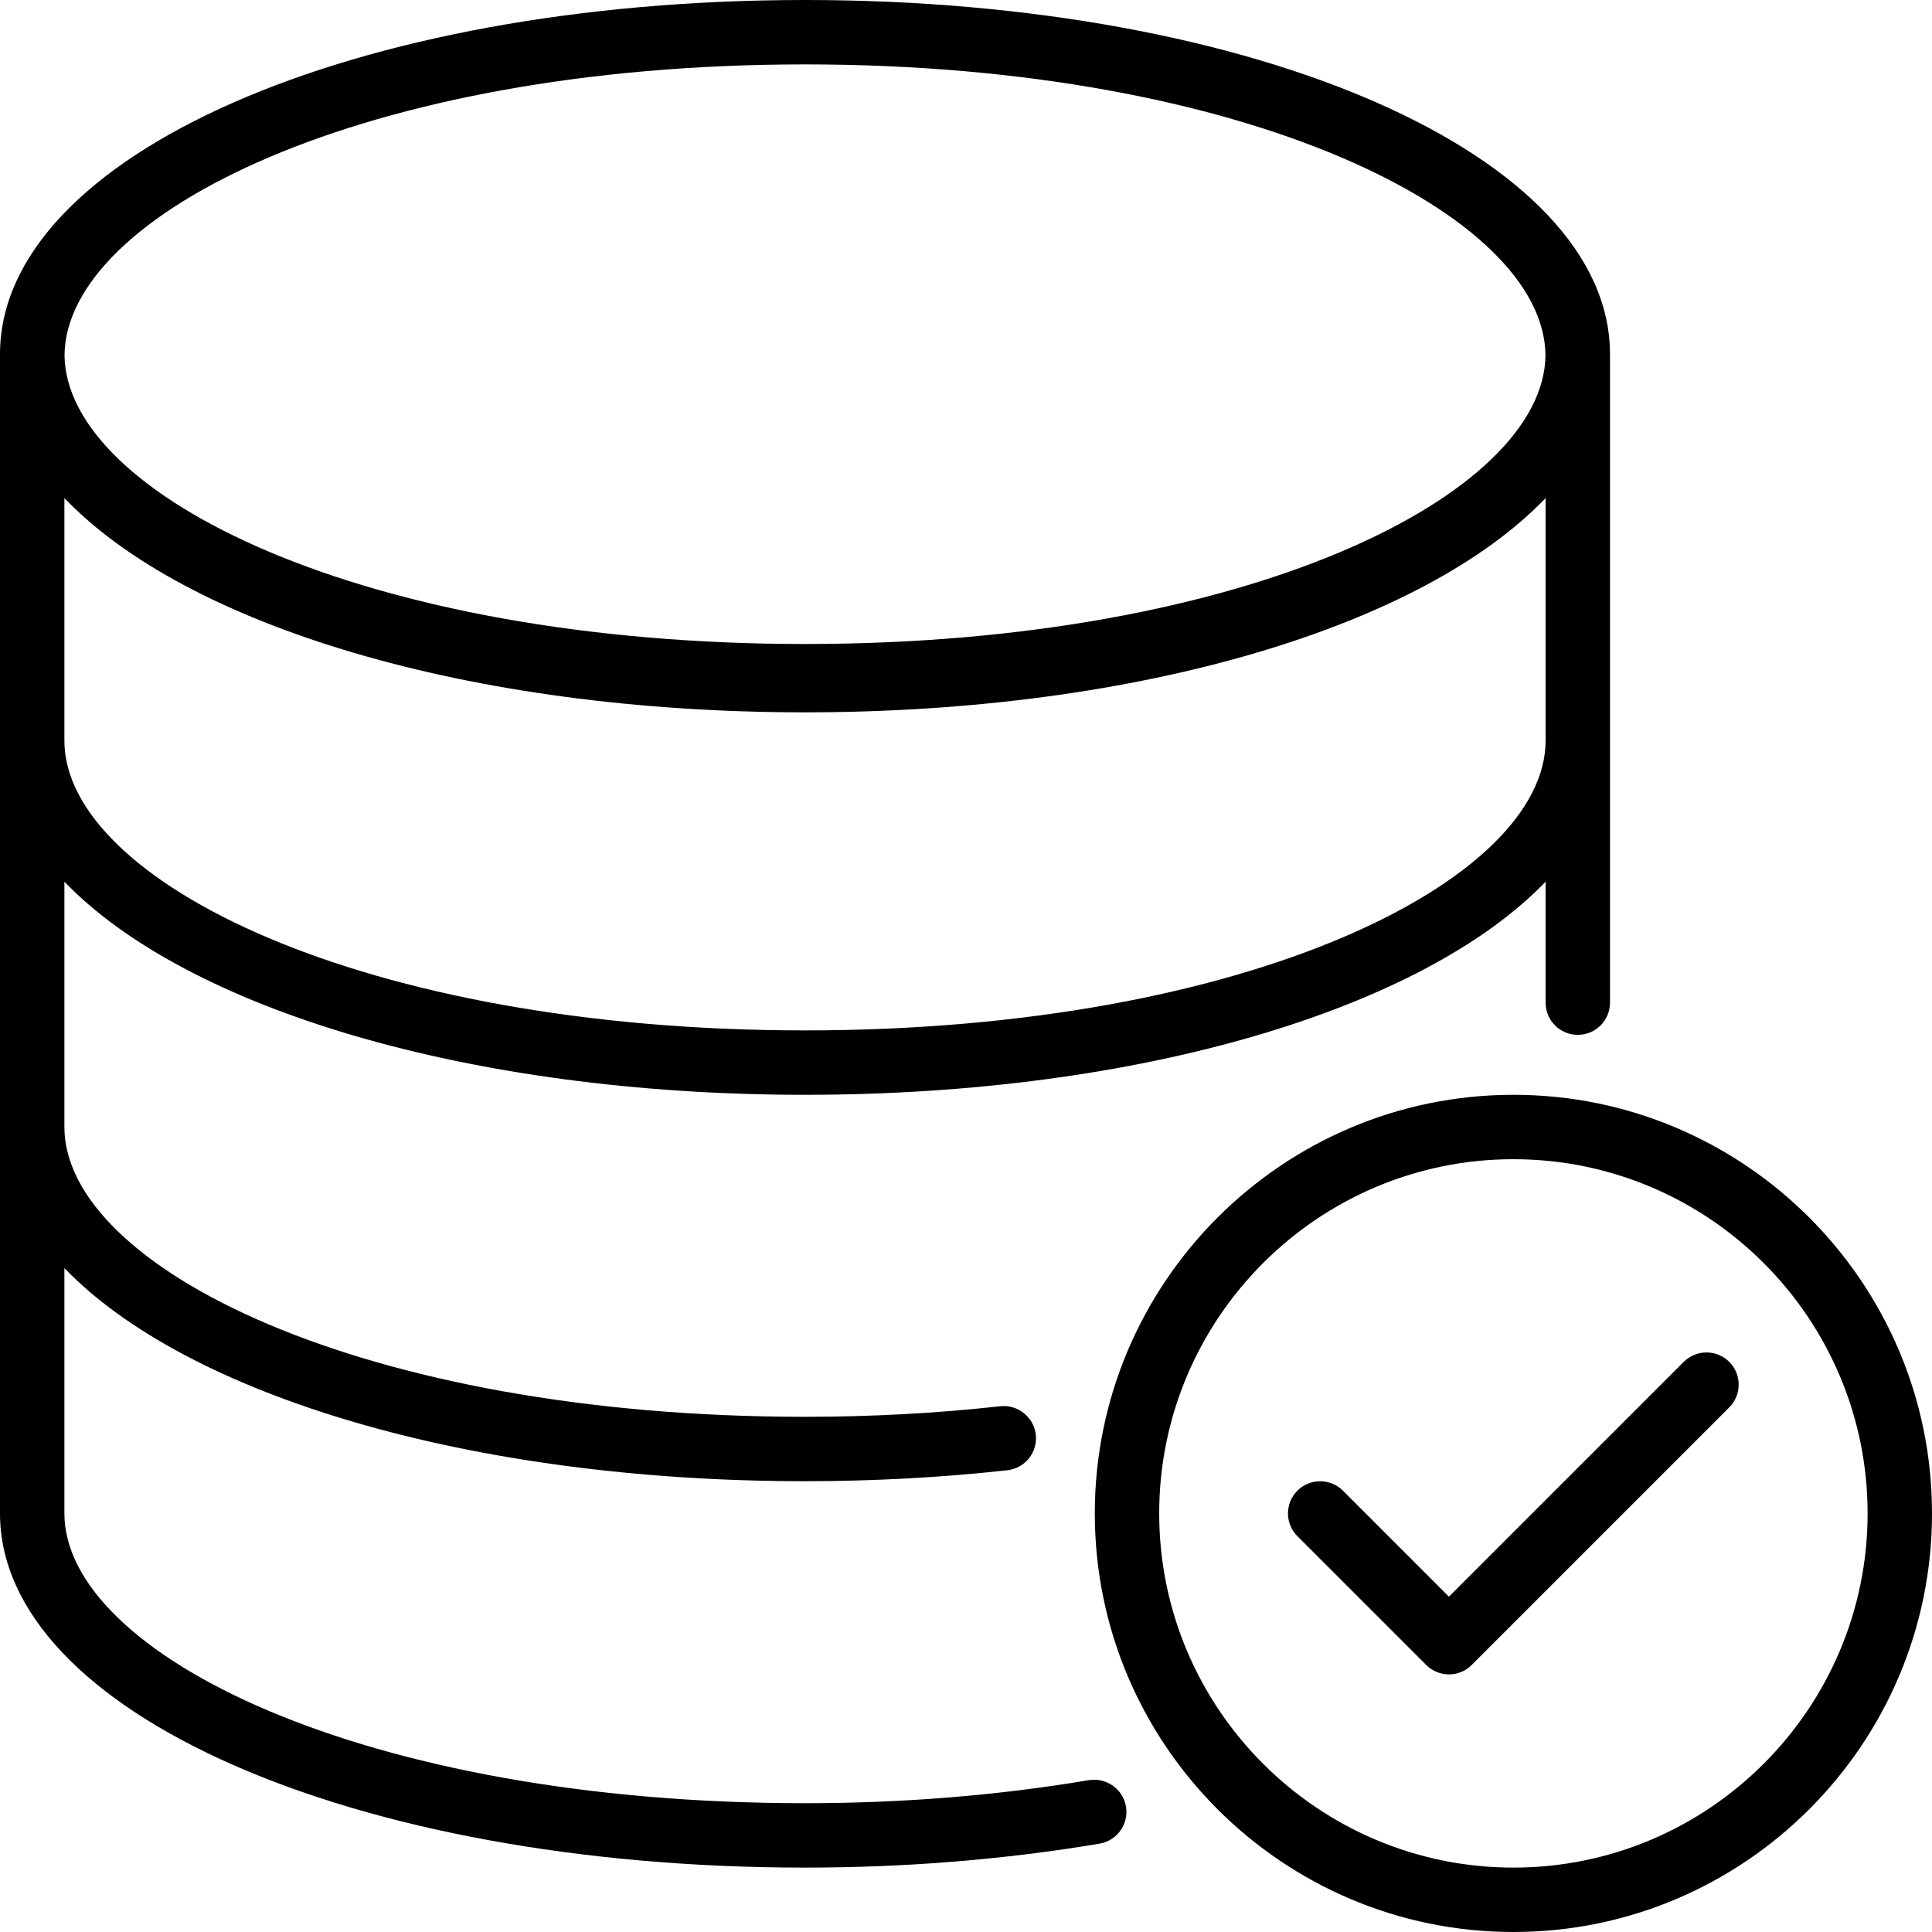 <?xml version="1.0" encoding="iso-8859-1"?>
<!-- Generator: Adobe Illustrator 19.0.0, SVG Export Plug-In . SVG Version: 6.00 Build 0)  -->
<svg version="1.1" id="Layer_1" xmlns="http://www.w3.org/2000/svg" xmlns:xlink="http://www.w3.org/1999/xlink" x="0px" y="0px"
	 viewBox="0 0 30 30" style="enable-background:new 0 0 30 30;" xml:space="preserve">
<g>
	<g>
		<path d="M23.5,17c-3.584,0-6.5,2.916-6.5,6.5s2.916,6.5,6.5,6.5s6.5-2.916,6.5-6.5S27.084,17,23.5,17z M23.5,29
			c-3.032,0-5.5-2.468-5.5-5.5s2.468-5.5,5.5-5.5s5.5,2.468,5.5,5.5S26.532,29,23.5,29z M16.908,27.642
			C15.495,27.88,14.012,28,12.5,28C5.621,28,1,25.673,1,23.5v-3.809C2.889,21.654,7.27,23,12.5,23c1.068,0,2.126-0.058,3.142-0.17
			c0.275-0.031,0.472-0.278,0.442-0.552c-0.031-0.275-0.282-0.472-0.552-0.442C14.552,21.945,13.531,22,12.5,22
			C5.621,22,1,19.673,1,17.5v-3.809C2.889,15.654,7.27,17,12.5,17s9.611-1.346,11.5-3.309v1.878c0,0.276,0.224,0.5,0.5,0.5
			s0.5-0.223,0.5-0.5V5.5C25,2.416,19.51,0,12.5,0S0,2.416,0,5.5v18C0,26.584,5.49,29,12.5,29c1.567,0,3.105-0.125,4.574-0.372
			c0.272-0.046,0.456-0.304,0.41-0.576C17.438,27.78,17.179,27.598,16.908,27.642z M12.5,1c6.863,0,11.477,2.332,11.498,4.515
			C23.977,7.684,19.363,10,12.5,10C5.637,10,1.023,7.684,1.002,5.515C1.023,3.332,5.637,1,12.5,1z M1,7.734
			c1.889,1.974,6.27,3.327,11.5,3.327S22.111,9.708,24,7.734V11.5c0,2.173-4.621,4.5-11.5,4.5C5.621,16,1,13.673,1,11.5V7.734z
			 M26.145,21.147l-3.646,3.646l-1.646-1.646c-0.195-0.195-0.512-0.195-0.707,0s-0.195,0.512,0,0.707l2,2
			C22.244,25.951,22.372,26,22.5,26s0.256-0.049,0.352-0.146l4-4c0.195-0.195,0.195-0.512,0-0.707S26.34,20.952,26.145,21.147z"/>
	</g>
</g>
</svg>
